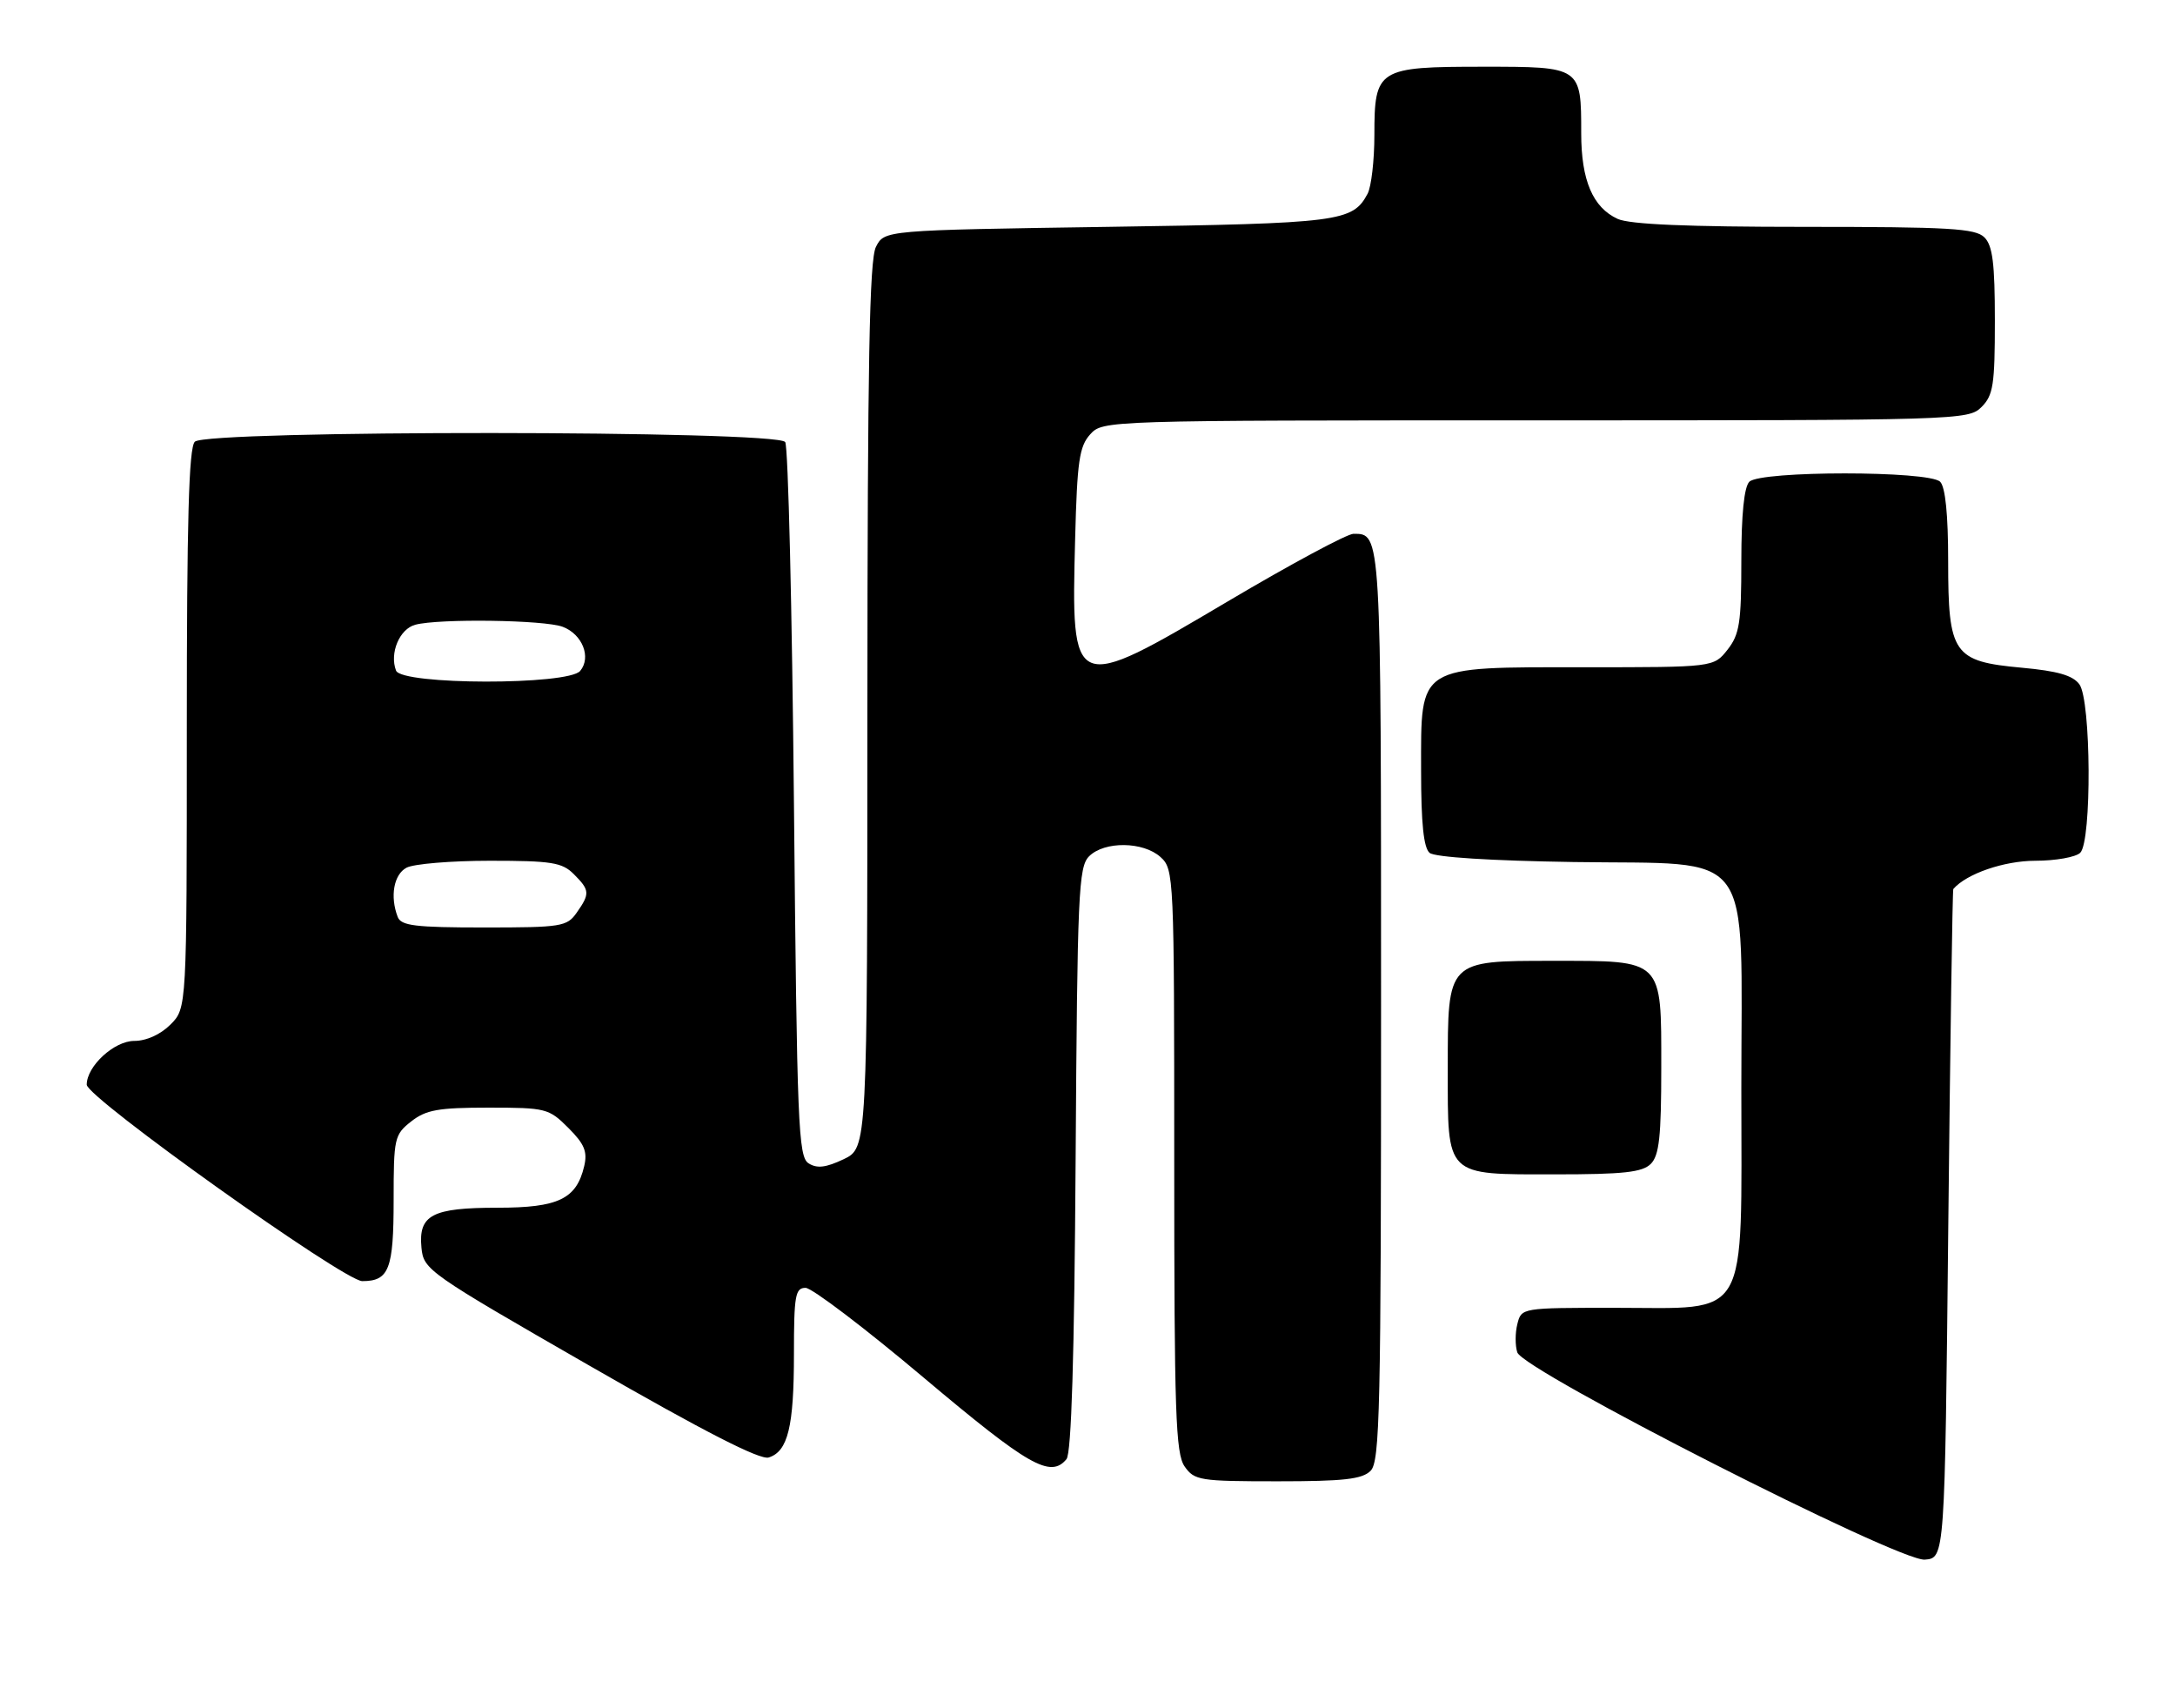 <?xml version="1.0" encoding="UTF-8" standalone="no"?>
<!DOCTYPE svg PUBLIC "-//W3C//DTD SVG 1.1//EN" "http://www.w3.org/Graphics/SVG/1.1/DTD/svg11.dtd" >
<svg xmlns="http://www.w3.org/2000/svg" xmlns:xlink="http://www.w3.org/1999/xlink" version="1.1" viewBox="0 0 326 256">
 <g >
 <path fill="currentColor"
d=" M 292.02 183.50 C 292.31 156.00 292.65 133.38 292.77 133.24 C 294.73 130.95 300.37 129.01 305.05 129.00 C 308.10 129.00 311.14 128.46 311.80 127.80 C 313.54 126.06 313.43 104.97 311.67 102.56 C 310.69 101.22 308.41 100.56 303.04 100.07 C 292.76 99.13 292.00 98.03 292.00 84.09 C 292.00 77.11 291.58 72.98 290.80 72.20 C 289.13 70.53 263.87 70.53 262.20 72.20 C 261.42 72.98 261.00 77.10 261.00 84.07 C 261.00 93.34 260.73 95.07 258.93 97.37 C 256.85 100.00 256.85 100.00 237.56 100.00 C 212.23 100.00 213.00 99.52 213.00 115.45 C 213.00 123.41 213.38 127.07 214.28 127.82 C 215.06 128.47 223.47 129.00 235.87 129.19 C 263.36 129.61 261.00 126.43 261.00 163.10 C 261.00 198.49 262.43 196.00 242.06 196.00 C 228.05 196.00 228.04 196.00 227.43 198.43 C 227.09 199.76 227.09 201.68 227.42 202.68 C 228.33 205.43 284.61 234.06 288.50 233.74 C 291.50 233.50 291.50 233.50 292.02 183.50 Z  M 205.43 220.43 C 206.83 219.03 207.00 211.32 207.00 150.63 C 207.00 79.59 207.02 80.00 202.87 80.00 C 201.92 80.00 193.45 84.55 184.06 90.11 C 160.61 103.99 160.54 103.97 161.15 80.64 C 161.45 69.14 161.77 66.90 163.40 65.10 C 165.30 63.01 165.52 63.00 230.15 63.00 C 293.67 63.00 295.04 62.96 297.00 61.00 C 298.76 59.24 299.00 57.67 299.00 48.07 C 299.00 39.47 298.67 36.81 297.43 35.57 C 296.08 34.23 292.22 34.00 270.48 34.00 C 252.93 34.00 244.28 33.63 242.47 32.81 C 238.74 31.10 237.00 27.03 237.00 19.98 C 237.00 9.99 237.01 10.00 222.29 10.00 C 206.50 10.00 206.00 10.31 206.00 20.22 C 206.00 24.02 205.54 27.99 204.98 29.04 C 202.73 33.24 200.86 33.48 166.03 34.00 C 132.56 34.50 132.56 34.50 131.29 37.00 C 130.31 38.94 130.03 54.37 130.01 105.77 C 130.00 172.03 130.00 172.03 126.45 173.73 C 123.79 174.99 122.46 175.15 121.20 174.35 C 119.65 173.38 119.46 168.71 119.00 120.39 C 118.72 91.30 118.14 66.94 117.69 66.25 C 116.54 64.48 30.97 64.43 29.20 66.20 C 28.30 67.10 28.00 78.03 28.00 109.25 C 28.00 151.09 28.00 151.09 25.55 153.55 C 24.04 155.05 21.94 156.00 20.12 156.00 C 17.11 156.00 13.00 159.79 13.00 162.56 C 13.00 164.50 51.59 192.00 54.30 192.00 C 58.31 192.00 59.00 190.22 59.00 179.87 C 59.00 170.55 59.11 170.06 61.63 168.07 C 63.85 166.33 65.68 166.00 73.21 166.00 C 81.83 166.00 82.26 166.11 85.18 169.03 C 87.60 171.45 88.08 172.59 87.56 174.78 C 86.40 179.70 83.68 181.00 74.58 181.00 C 64.76 181.00 62.70 182.08 63.17 186.99 C 63.49 190.31 64.11 190.74 88.42 204.71 C 105.61 214.59 113.92 218.84 115.22 218.43 C 118.10 217.52 119.00 213.82 119.00 202.93 C 119.00 194.13 119.20 193.00 120.75 193.01 C 121.71 193.02 129.70 199.09 138.50 206.51 C 154.18 219.71 157.45 221.58 159.85 218.68 C 160.59 217.79 161.03 203.40 161.22 173.72 C 161.48 133.84 161.65 129.92 163.24 128.33 C 165.54 126.04 171.35 126.10 173.95 128.45 C 175.96 130.27 176.00 131.23 176.00 173.93 C 176.00 211.80 176.21 217.85 177.56 219.78 C 179.02 221.87 179.83 222.00 191.49 222.00 C 201.40 222.00 204.17 221.69 205.43 220.43 Z  M 247.43 174.43 C 248.69 173.16 249.00 170.35 249.00 159.99 C 249.00 143.63 249.38 144.00 232.78 144.00 C 216.86 144.00 217.00 143.86 217.00 160.17 C 217.00 176.49 216.51 176.00 233.08 176.00 C 243.36 176.00 246.16 175.69 247.43 174.43 Z  M 59.61 137.42 C 58.43 134.34 59.02 131.06 60.93 130.04 C 62.00 129.47 67.62 129.00 73.43 129.00 C 82.67 129.00 84.25 129.25 86.00 131.00 C 88.41 133.41 88.45 133.92 86.44 136.78 C 84.98 138.87 84.16 139.00 72.55 139.00 C 62.22 139.00 60.12 138.74 59.61 137.42 Z  M 59.36 100.50 C 58.36 97.89 59.88 94.26 62.24 93.63 C 65.80 92.68 81.61 92.90 84.35 93.94 C 87.29 95.06 88.66 98.51 86.96 100.55 C 85.16 102.71 60.19 102.67 59.36 100.50 Z "/>
</g>
</svg>